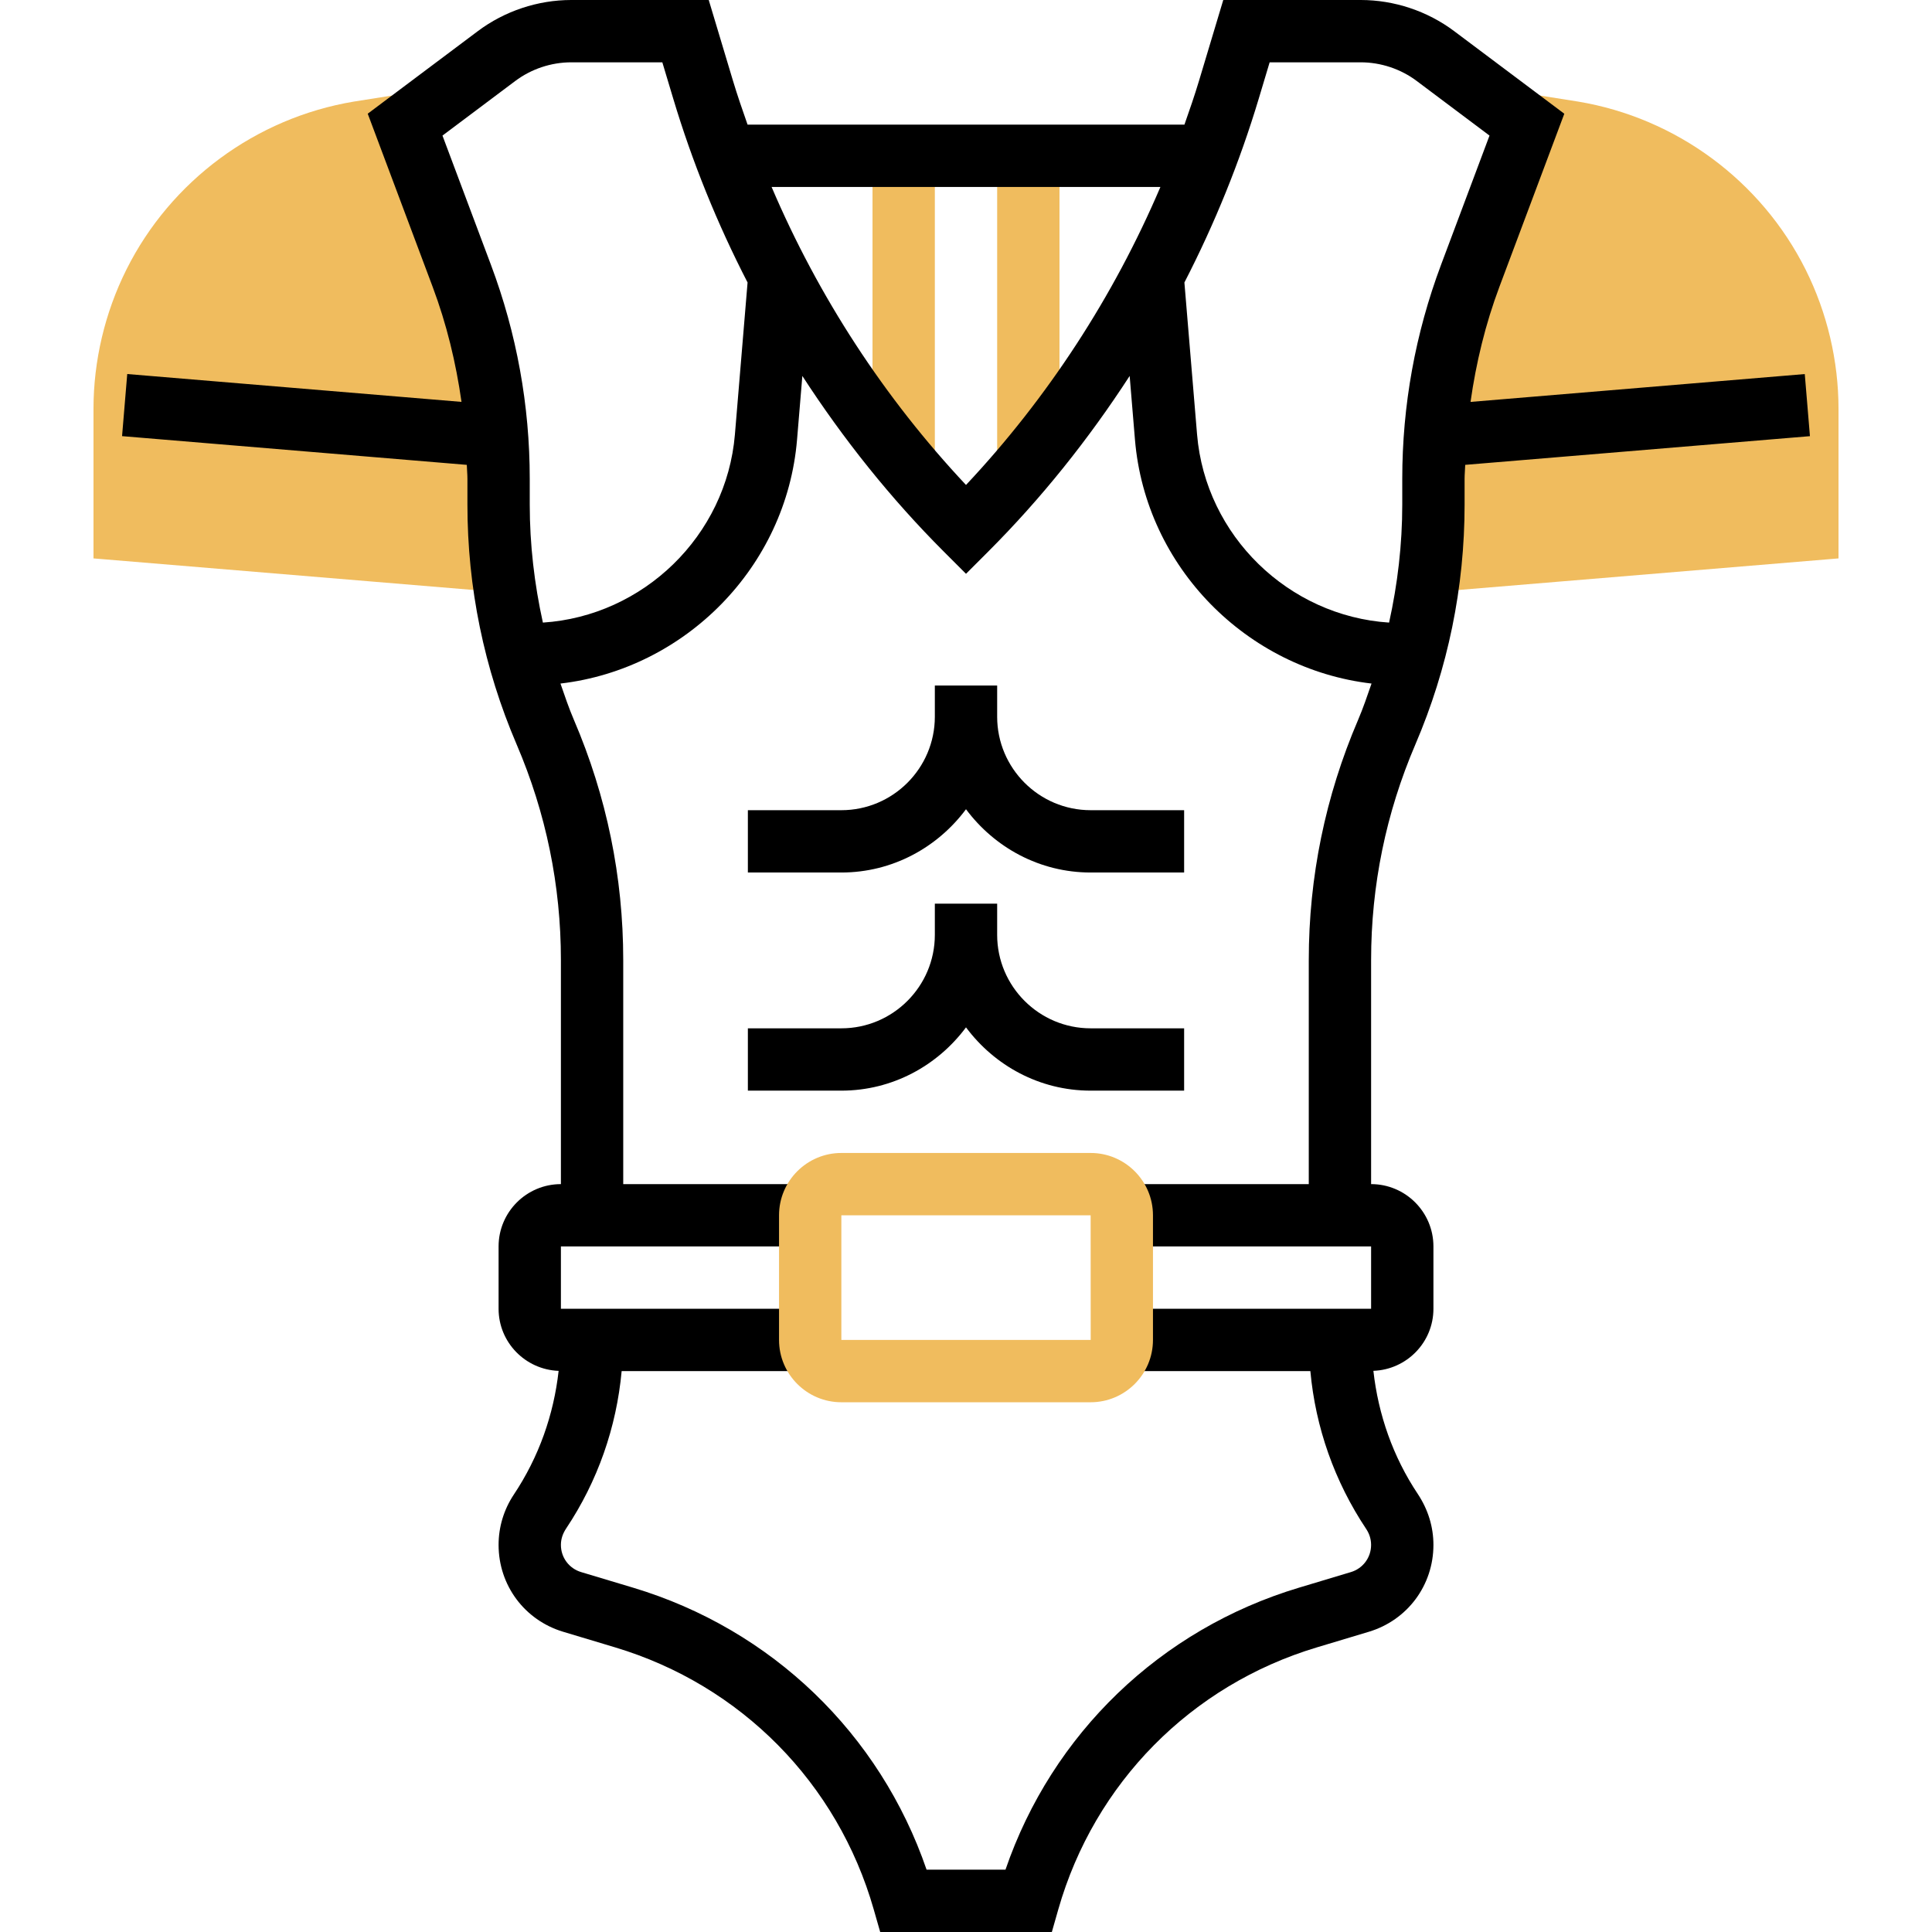 <svg height="496pt" viewBox="-24 0 496 496" width="496pt" xmlns="http://www.w3.org/2000/svg"><g fill="#f0bc5e"><path d="m344 129.535v-6.625c0-17.797 3.199-35.445 9.449-52.109l14.551-38.801-10.664-8h10.664l13.145 2.078c25.168 4.195 47.008 20.32 58.414 43.145 5.52 11.051 8.441 23.418 8.441 35.777v38.359l-104 8.641h-1.902c1.141-7.426 1.902-14.91 1.902-22.465zm0 0"/><path d="m200 40h16v80h-16zm0 0"/><path d="m232 40h16v80h-16zm0 0"/><path d="m104 129.535v-6.625c0-17.797-3.199-35.445-9.449-52.109l-14.551-38.801 10.664-8h-10.664l-13.145 2.078c-25.168 4.195-47.008 20.32-58.406 43.137-5.527 11.059-8.449 23.426-8.449 35.785v38.359l104 8.641h1.902c-1.141-7.426-1.902-14.91-1.902-22.465zm0 0"/></g><path d="m440.664 111.977-1.328-15.945-85.809 7.152c1.426-10.062 3.816-19.969 7.418-29.566l16.656-44.418-28.266-21.199c-6.879-5.16-15.398-8-24-8h-35.289l-6.207 20.68c-1.145 3.816-2.441 7.566-3.762 11.32h-112.156c-1.32-3.754-2.617-7.512-3.762-11.32l-6.207-20.68h-35.289c-8.602 0-17.121 2.84-24 8l-28.258 21.191 16.656 44.418c3.602 9.598 5.992 19.504 7.418 29.566l-85.816-7.152-1.328 15.945 88.504 7.375c.031 1.191.16 2.367.16 3.566v6.625c0 21.312 4.258 42.039 12.648 61.617 7.527 17.574 11.352 36.184 11.352 55.312v57.535c-8.824 0-16 7.176-16 16v16c0 8.625 6.863 15.625 15.414 15.945-1.262 11.262-5.062 22.102-11.512 31.773-2.551 3.84-3.902 8.305-3.902 12.906 0 10.367 6.672 19.328 16.594 22.305l13.316 4c32.312 9.695 57.129 34.832 66.395 67.262l1.664 5.809h44.07l1.656-5.809c9.266-32.43 34.09-57.566 66.395-67.262l13.316-4c9.922-2.977 16.594-11.938 16.594-22.305 0-4.602-1.352-9.066-4.031-13.098-6.344-9.52-10.129-20.336-11.383-31.59 8.551-.312 15.414-7.312 15.414-15.938v-16c0-8.824-7.176-16-16-16v-57.535c0-19.129 3.824-37.738 11.352-55.312 8.391-19.578 12.648-40.312 12.648-61.617v-6.625c0-1.191.129-2.375.16-3.566zm-166.754-63.977c-12.016 28.152-28.926 54.16-49.91 76.504-20.984-22.344-37.895-48.344-49.91-76.504zm-171.871 19.992-12.445-33.184 18.664-14c4.133-3.105 9.246-4.809 14.406-4.809h23.375l2.785 9.281c4.895 16.32 11.312 32.145 19.098 47.246l-3.25 39.008c-2.168 26.039-23.52 46.625-49.297 48.305-2.184-9.902-3.375-20.023-3.375-30.305v-6.625c0-18.82-3.352-37.301-9.961-54.918zm222.609 116.855c-8.391 19.578-12.648 40.312-12.648 61.617v57.535h-48v16h64v16h-64v16h48.406c1.32 14.426 6.168 28.289 14.363 40.574.805 1.219 1.23 2.609 1.23 4.051 0 3.238-2.09 6.047-5.191 6.977l-13.32 4c-35.602 10.688-63.383 37.512-75.352 72.398h-20.258c-11.969-34.879-39.75-61.711-75.352-72.398l-13.328-4c-3.109-.93-5.199-3.738-5.199-6.977 0-1.441.426-2.832 1.344-4.219 8.105-12.148 12.93-25.98 14.25-40.406h48.406v-16h-64v-16h64v-16h-48v-57.535c0-21.312-4.258-42.039-12.648-61.617-1.32-3.07-2.375-6.223-3.465-9.359 32-3.746 58.008-29.879 60.738-62.633l1.359-16.336c10.527 16.223 22.648 31.426 36.359 45.137l5.656 5.656 5.656-5.656c13.711-13.711 25.832-28.914 36.359-45.137l1.359 16.336c2.73 32.754 28.738 58.887 60.738 62.633-1.09 3.137-2.145 6.281-3.465 9.359zm11.352-61.938v6.625c0 10.281-1.191 20.402-3.383 30.305-25.777-1.68-47.121-22.266-49.297-48.305l-3.25-39.008c7.785-15.102 14.203-30.926 19.098-47.238l2.785-9.289h23.375c5.16 0 10.281 1.703 14.398 4.801l18.672 14.008-12.445 33.184c-6.602 17.617-9.953 36.098-9.953 54.918zm0 0"/><path d="m232 184v-8h-16v8c0 13.23-10.77 24-24 24h-24v16h24c13.129 0 24.703-6.449 32-16.246 7.297 9.797 18.871 16.246 32 16.246h24v-16h-24c-13.23 0-24-10.77-24-24zm0 0"/><path d="m232 240v-8h-16v8c0 13.23-10.77 24-24 24h-24v16h24c13.129 0 24.703-6.449 32-16.246 7.297 9.797 18.871 16.246 32 16.246h24v-16h-24c-13.23 0-24-10.77-24-24zm0 0"/><path d="m256 360h-64c-8.824 0-16-7.176-16-16v-32c0-8.824 7.176-16 16-16h64c8.824 0 16 7.176 16 16v32c0 8.824-7.176 16-16 16zm-64-48v32h64.016l-.016-32zm0 0" fill="#f0bc5e"/></svg>